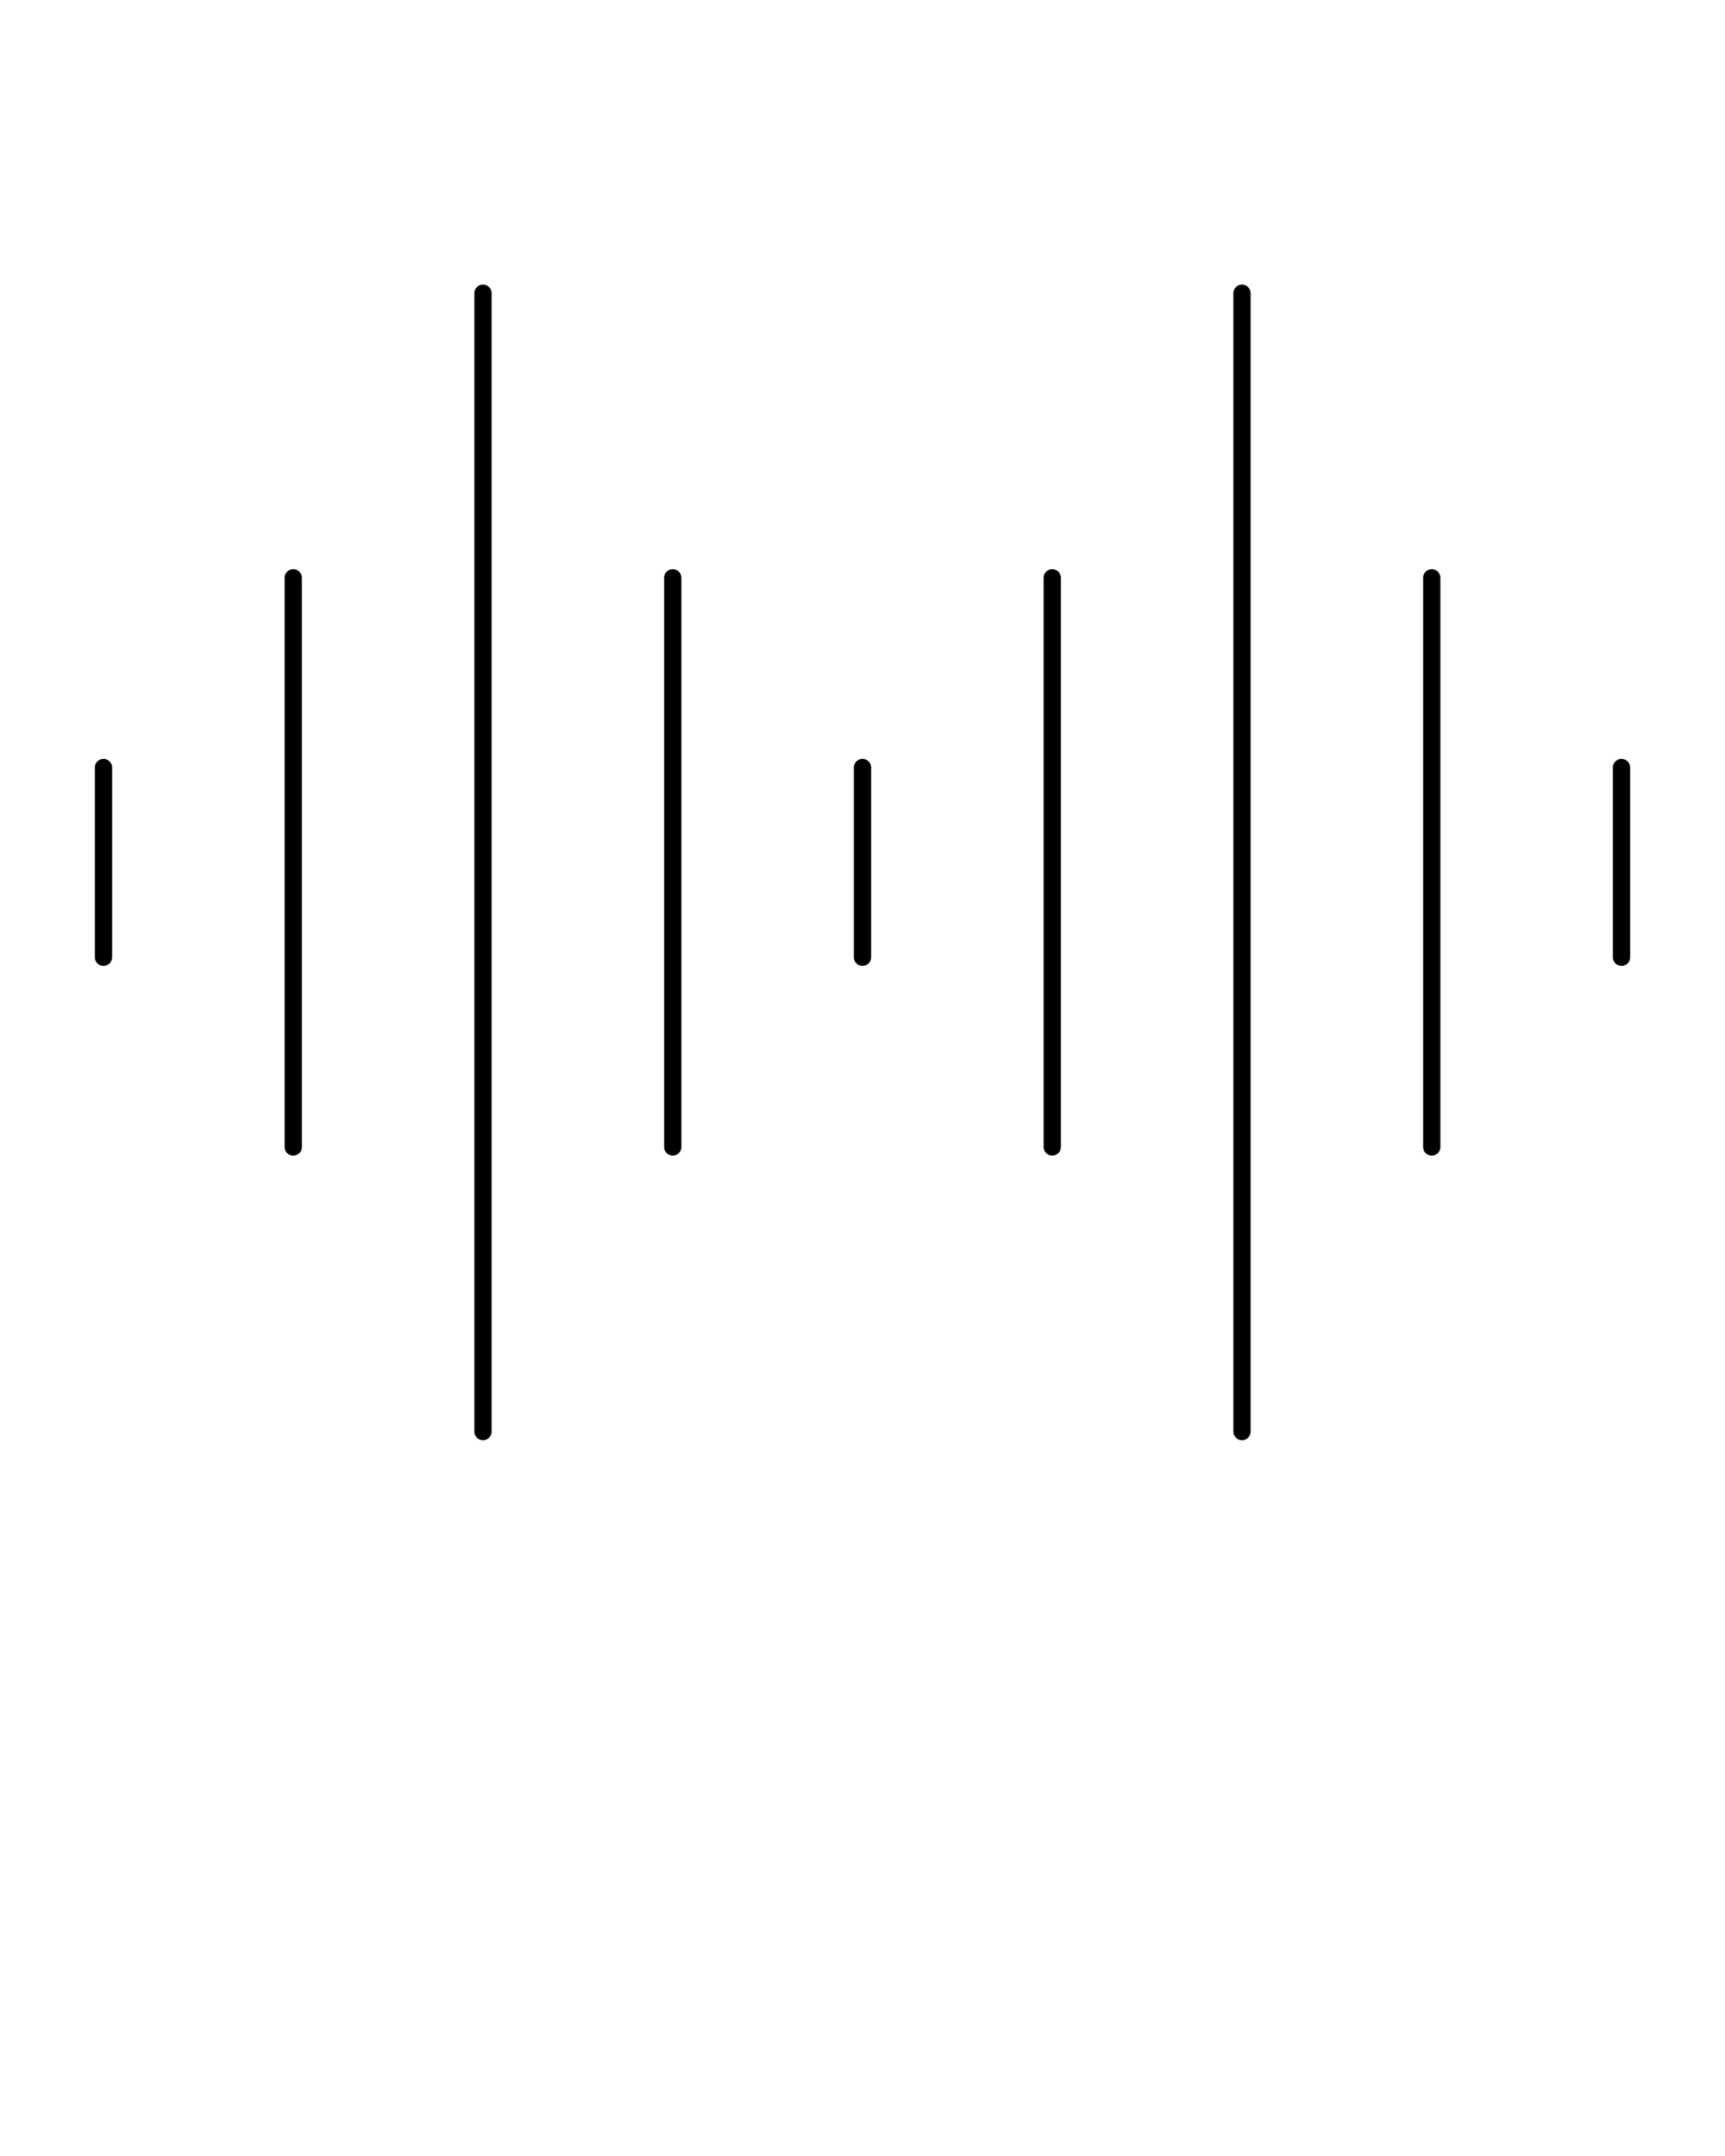 <svg xmlns="http://www.w3.org/2000/svg" viewBox="0 0 100 125" x="0px" y="0px"><title>Artboard 51</title><g data-name="Layer 1"><path d="M50.5,55.5v-11a.5.5,0,0,0-1,0v11a.5.5,0,0,0,1,0Z"/><path d="M39,33a.5.5,0,0,0-.5.5v33a.5.5,0,0,0,1,0v-33A.5.5,0,0,0,39,33Z"/><path d="M28.5,17a.5.5,0,0,0-1,0V83a.5.5,0,0,0,1,0Z"/><path d="M16.5,33.5v33a.5.5,0,0,0,1,0v-33a.5.5,0,0,0-1,0Z"/><path d="M6,56a.5.5,0,0,0,.5-.5v-11a.5.5,0,0,0-1,0v11A.5.5,0,0,0,6,56Z"/><path d="M61.5,66.5v-33a.5.5,0,0,0-1,0v33a.5.5,0,0,0,1,0Z"/><path d="M72.5,83V17a.5.5,0,0,0-1,0V83a.5.5,0,0,0,1,0Z"/><path d="M82.5,33.5v33a.5.5,0,0,0,1,0v-33a.5.5,0,0,0-1,0Z"/><path d="M94.5,44.5a.5.5,0,0,0-1,0v11a.5.5,0,0,0,1,0Z"/></g>
</svg>